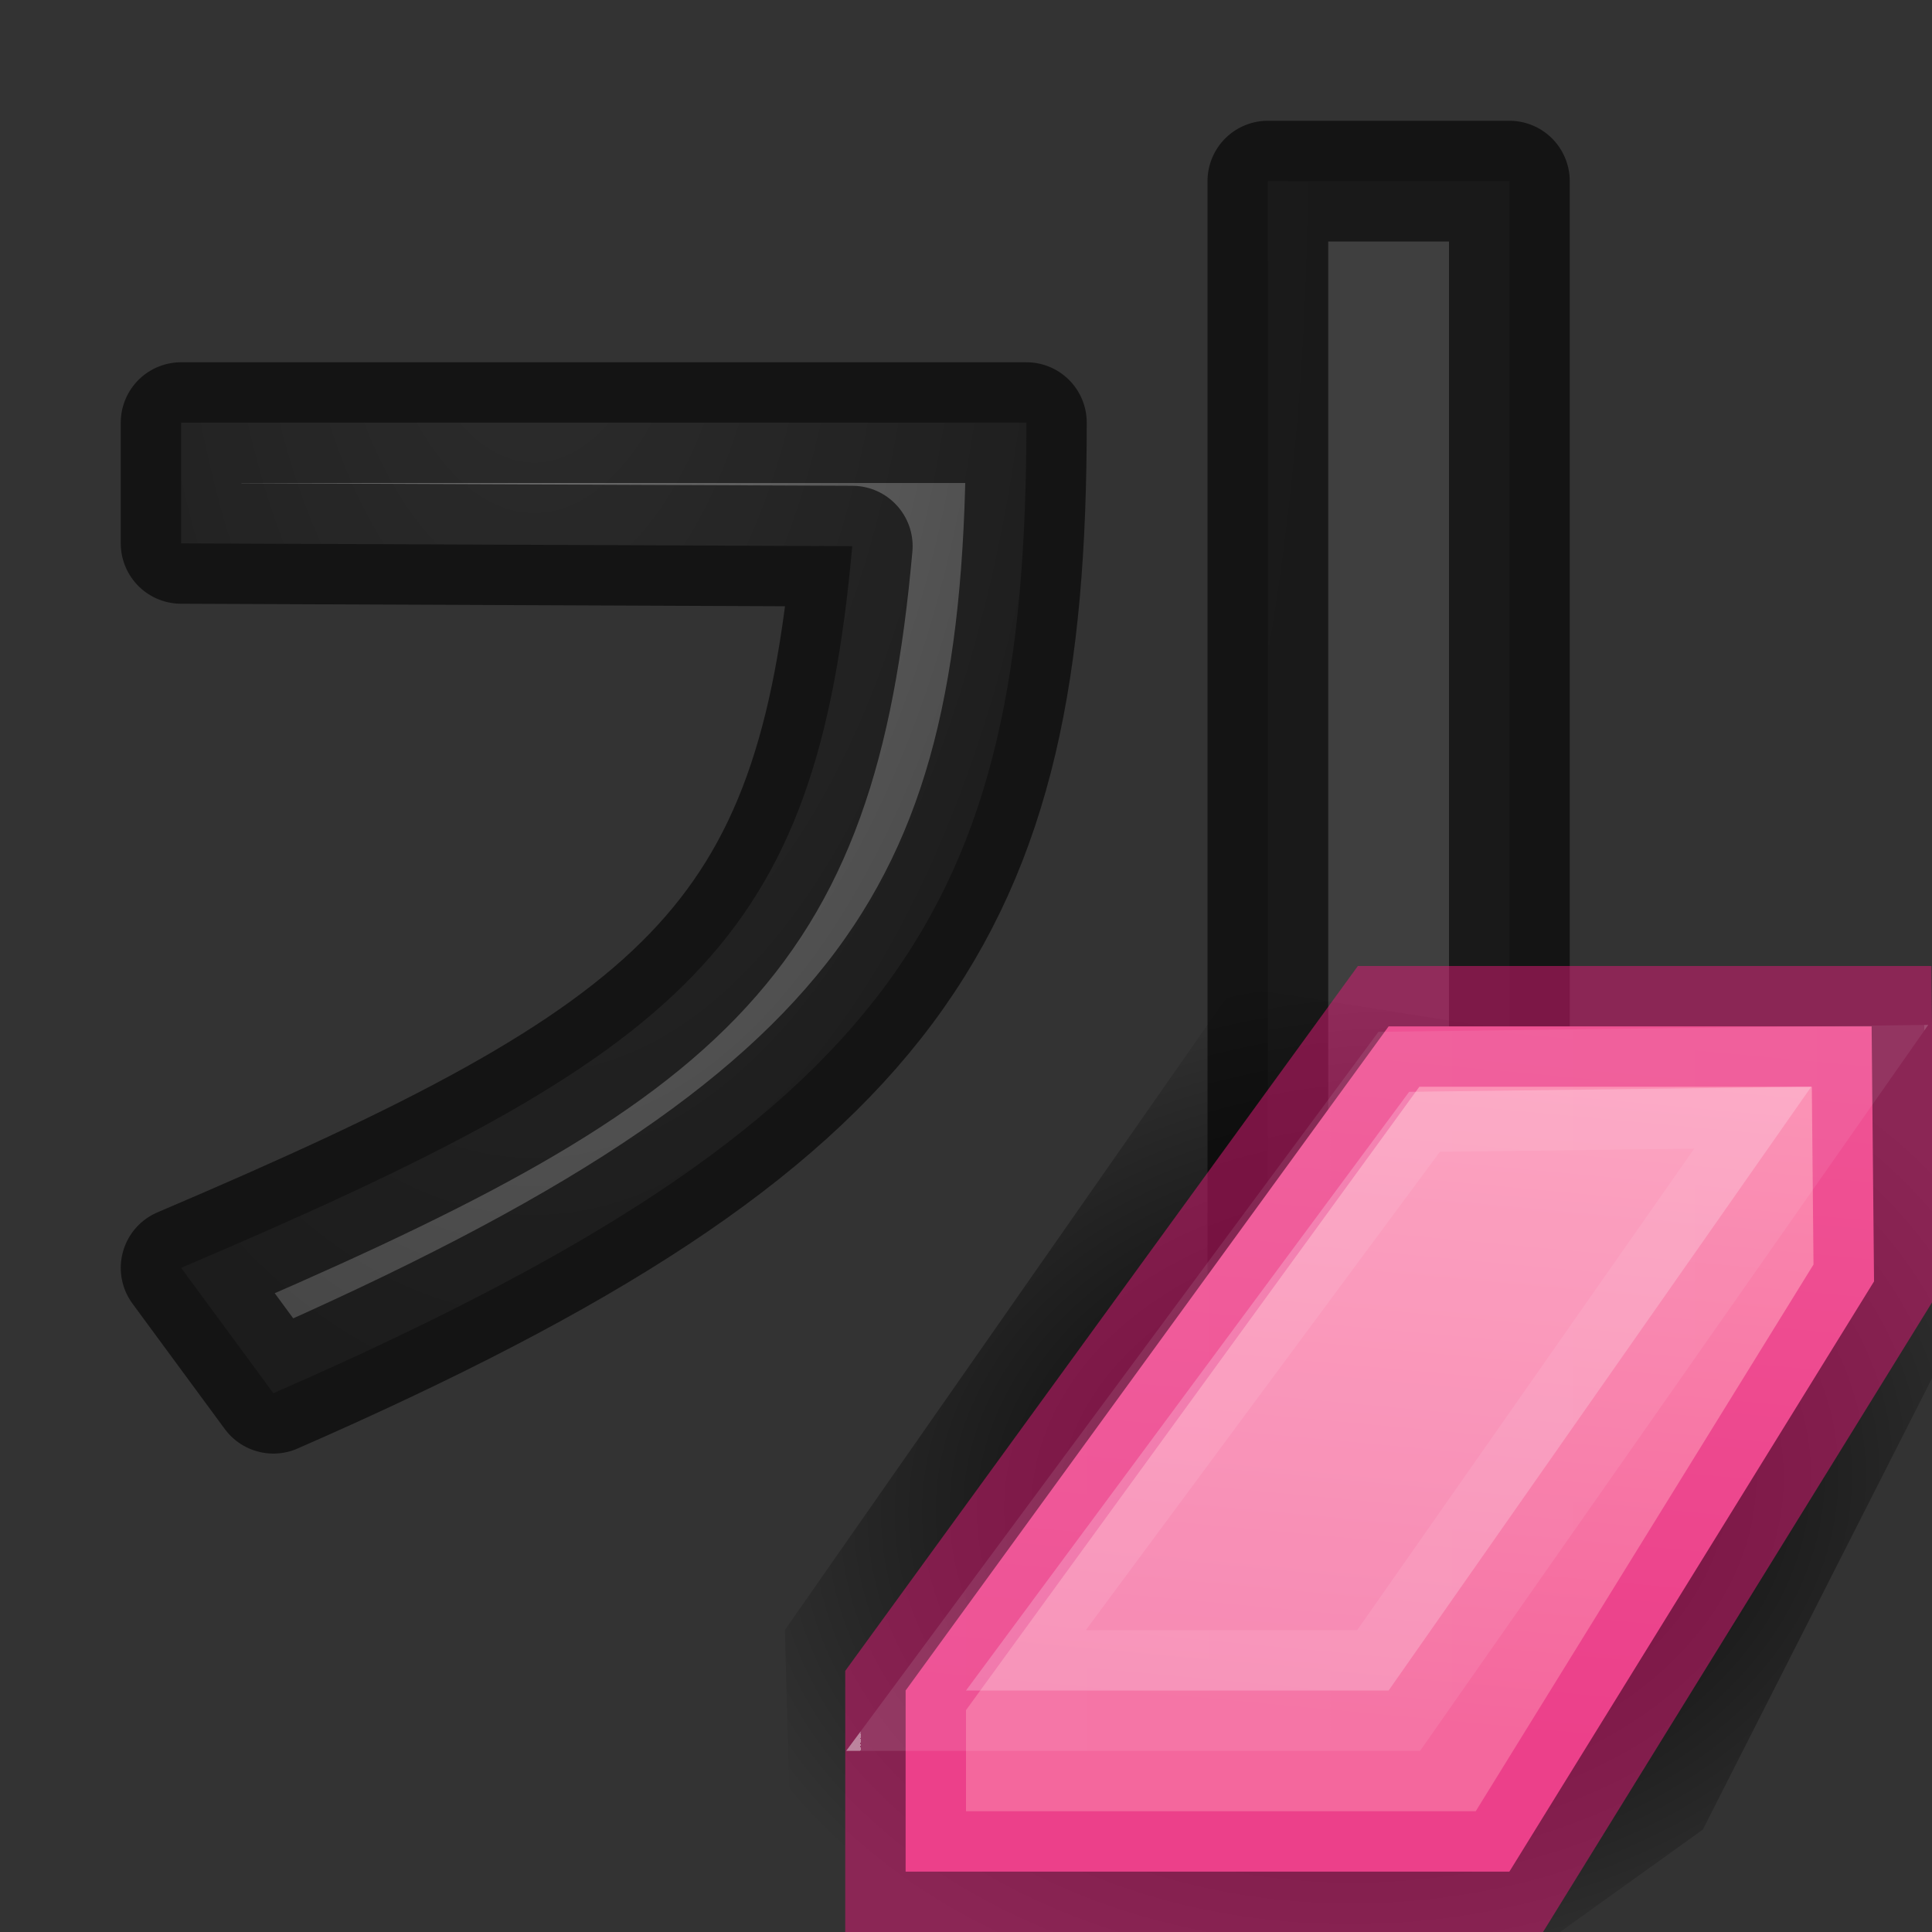 <svg viewBox="0 0 16 16" xmlns="http://www.w3.org/2000/svg" xmlns:xlink="http://www.w3.org/1999/xlink"><rect x="0" y="0" width="16" height="16" fill="#333333" stroke="none"/><linearGradient id="a" gradientUnits="userSpaceOnUse" x1="12.594" x2="11.843" y1="6.258" y2="14.312"><stop offset="0" stop-color="#fe9ab8"/><stop offset="1" stop-color="#f4679d"/></linearGradient><linearGradient id="b" gradientUnits="userSpaceOnUse" x1="7.131" x2="15.93" y1="10.806" y2="10.806"><stop offset="0" stop-color="#fff"/><stop offset="0" stop-color="#fff" stop-opacity=".235"/><stop offset="1" stop-color="#fff" stop-opacity=".157"/><stop offset="1" stop-color="#fff" stop-opacity=".392"/></linearGradient><radialGradient id="c" cx="1161" cy="1295.3" gradientTransform="matrix(.484 -.048 .038 .365 -599.71 -404.69)" gradientUnits="userSpaceOnUse" r="11.902"><stop offset="0"/><stop offset="1" stop-opacity="0"/></radialGradient><radialGradient id="d" cx="7.011" cy="4.528" gradientTransform="matrix(-1.892 0 -0 -3.716 17.686 18.252)" gradientUnits="userSpaceOnUse" r="3.432"><stop offset="0" stop-color="#737373"/><stop offset=".262" stop-color="#636363"/><stop offset=".705" stop-color="#4b4b4b"/><stop offset="1" stop-color="#3f3f3f"/></radialGradient>



/&amp;amp;amp;amp;amp;amp;gt;<path d="m1.5 3.5v1l5.558.023c-.295 3.301-1.373 4.195-5.558 5.977l.764 1.038c5.176-2.263 6.236-4.024 6.236-8.038zm9-2v11h2v-11z" fill="url(#d)" stroke="#000" stroke-linejoin="round" stroke-opacity=".6"/><g fill-rule="evenodd"><path d="m10.222 8.169-3.722 5.33.055 2.021.945.479 5.403.013 1.199-.86 2.176-4.285-.209-1.771z" fill="url(#c)"/><path d="m7.5 14v1.5h5l3.02-4.888-.02-2.112h-4z" fill="url(#a)" stroke="#e41b79" stroke-opacity=".502"/><path d="m8 14h3.5l3.5-5-3.33.042z" fill="#fff" fill-opacity=".5" opacity=".44" stroke="url(#b)"/></g></svg>